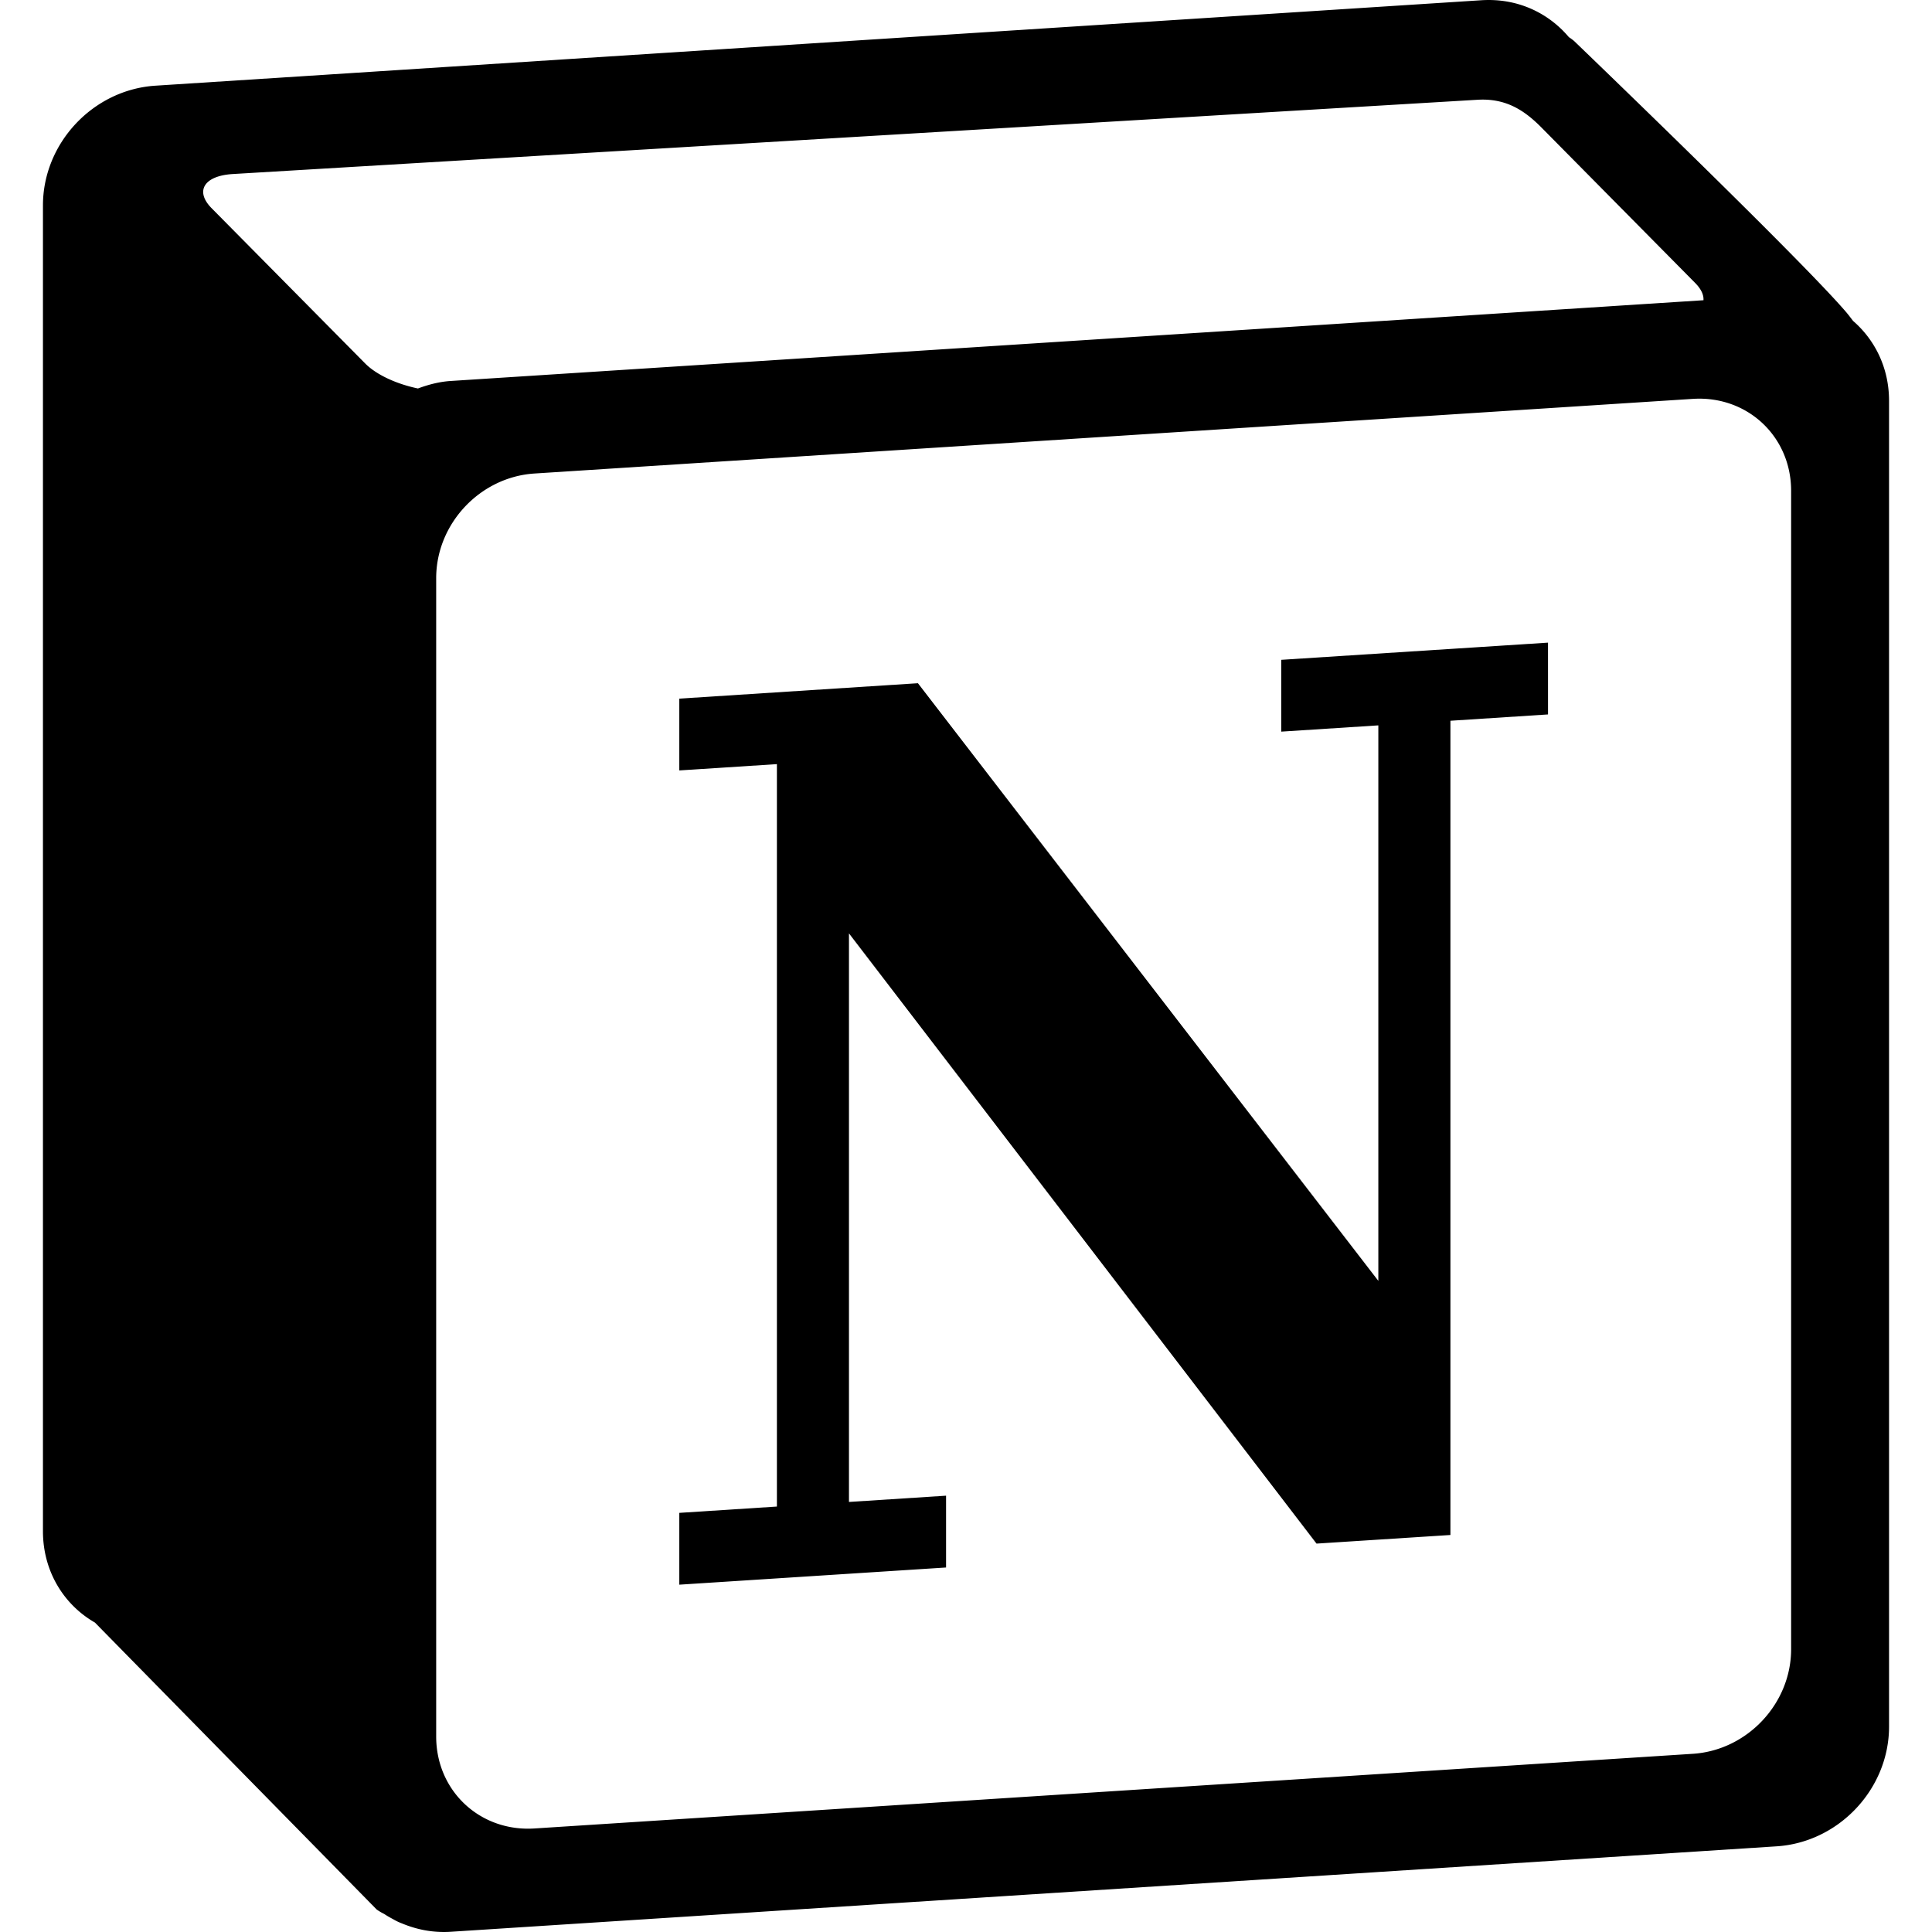 <?xml version="1.0" encoding="UTF-8" standalone="no"?>
<!-- Created with Inkscape (http://www.inkscape.org/) -->

<svg
   width="120"
   height="120"
   viewBox="0 0 120 120"
   version="1.1"
   id="svg1"
   xml:space="preserve"
   xmlns="http://www.w3.org/2000/svg"
   xmlns:svg="http://www.w3.org/2000/svg"><defs
     id="defs1" /><g
     id="layer1"><path
       id="rect5"
       style="fill:#000000;stroke-width:6;stroke-linecap:round;stroke-linejoin:round;stroke-miterlimit:0"
       d="m 92.721,0.005 c -0.235,-0.009 -0.475,-0.005 -0.716,0.01 L 9.654,5.322 C 5.783,5.571 2.668,8.888 2.668,12.758 v 82.35 c 0,2.482 1.29,4.56 3.229,5.673 l 17.068,17.383 c 0.045,0.043 0.085,0.091 0.131,0.133 l 0.299,0.305 a 3.275,3.275 0 0 0 0.466,0.276 c 0.181,0.122 0.369,0.227 0.563,0.33 a 3.275,3.275 0 0 0 0.535,0.256 c 0.921,0.386 1.942,0.593 3.037,0.522 l 82.35,-5.307 c 3.87,-0.249 6.986,-3.566 6.986,-7.436 V 24.893 c 0,-2.027 -0.867,-3.776 -2.236,-4.962 -0.151,-0.197 -0.297,-0.394 -0.466,-0.589 -0.501,-0.579 -1.163,-1.284 -1.973,-2.124 -1.619,-1.679 -3.8,-3.855 -6.003,-6.026 -4.407,-4.342 -8.892,-8.652 -8.892,-8.652 a 3.275,3.275 0 0 0 -0.317,-0.233 C 96.306,0.955 94.643,0.075 92.721,0.005 Z M 91.764,6.197 c 1.782,-0.108 2.931,0.665 3.987,1.732 l 9.537,9.644 c 0.381,0.386 0.543,0.755 0.517,1.075 l -77.808,5.015 c -0.715,0.046 -1.391,0.226 -2.039,0.466 -1.296,-0.271 -2.564,-0.834 -3.275,-1.553 l -9.537,-9.642 c -1.056,-1.068 -0.471,-2.016 1.31,-2.124 z M 105.144,24.775 c 3.382,-0.218 6.106,2.33 6.106,5.711 v 71.946 c 0,3.382 -2.724,6.282 -6.106,6.5 l -71.946,4.637 c -3.382,0.218 -6.106,-2.33 -6.106,-5.711 V 35.911 c 0,-3.382 2.724,-6.282 6.106,-6.5 z m -8.995,15.141 -16.569,1.067 v 4.46 l 6.031,-0.389 V 79.558 L 57.014,42.436 42.193,43.393 v 4.46 l 6.062,-0.392 v 46.114 l -6.062,0.392 v 4.46 l 16.569,-1.067 v -4.46 l -6.031,0.389 V 57.974 l 29.041,37.902 8.316,-0.535 v -50.574 l 6.062,-0.392 z" /></g></svg>
